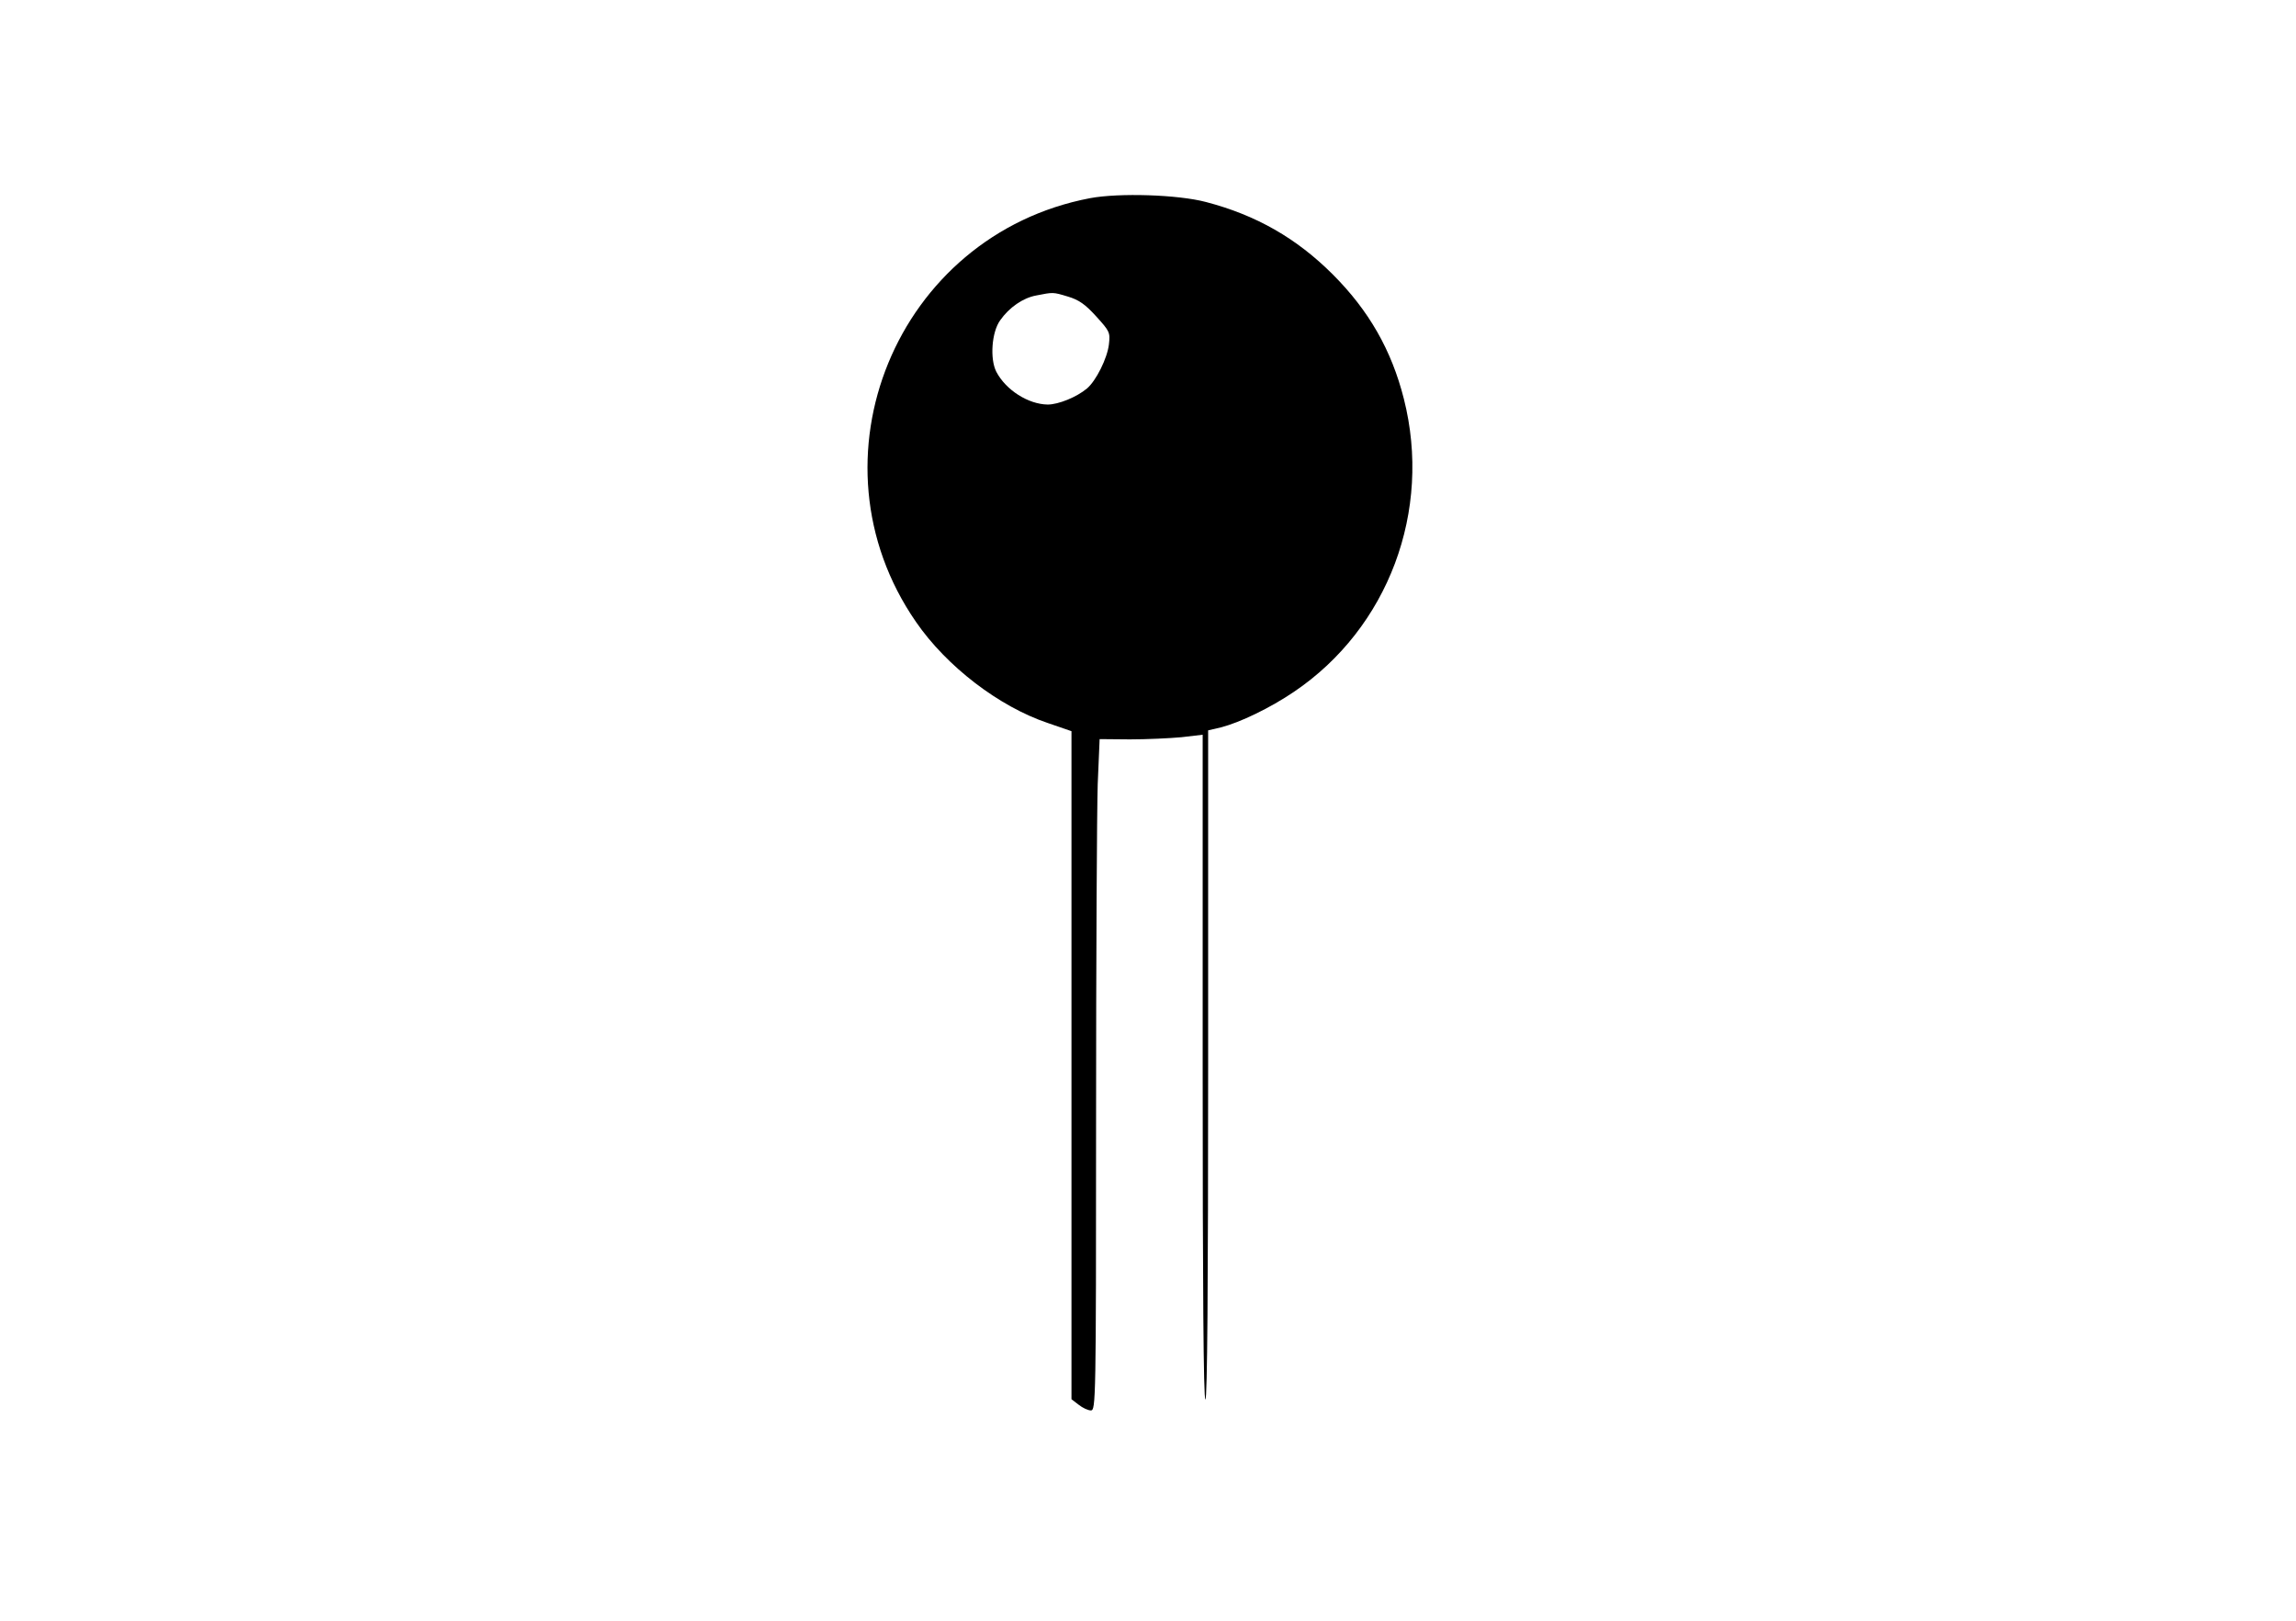 <?xml version="1.0" standalone="no"?>
<!DOCTYPE svg PUBLIC "-//W3C//DTD SVG 20010904//EN"
 "http://www.w3.org/TR/2001/REC-SVG-20010904/DTD/svg10.dtd">
<svg version="1.0" xmlns="http://www.w3.org/2000/svg"
 width="840pt" height="593pt" viewBox="0 0 840 593"
 preserveAspectRatio="xMidYMid meet">

<g transform="translate(0,593) scale(0.1,-0.1)"
fill="#000000" stroke="none">
<path d="M3988 5205 c-709 -135 -1047 -957 -637 -1550 112 -163 304 -310 482
-370 l87 -30 0 -1222 0 -1222 26 -20 c15 -12 35 -21 45 -21 18 0 19 32 19
1063 0 585 3 1138 6 1228 l7 165 111 -1 c61 0 146 4 189 8 l77 9 0 -1216 c0
-804 3 -1216 10 -1216 7 0 10 415 10 1224 l0 1224 47 11 c70 18 180 71 267
130 345 233 506 662 402 1072 -45 178 -128 323 -260 455 -132 132 -280 217
-464 265 -102 27 -317 34 -424 14z m-81 -360 c40 -12 63 -28 103 -72 50 -55
52 -59 47 -103 -6 -51 -47 -133 -80 -161 -38 -32 -105 -59 -144 -59 -71 1
-153 53 -188 120 -24 47 -17 145 14 188 33 47 83 82 132 91 62 12 60 13 116
-4z"/>
</g>
</svg>
